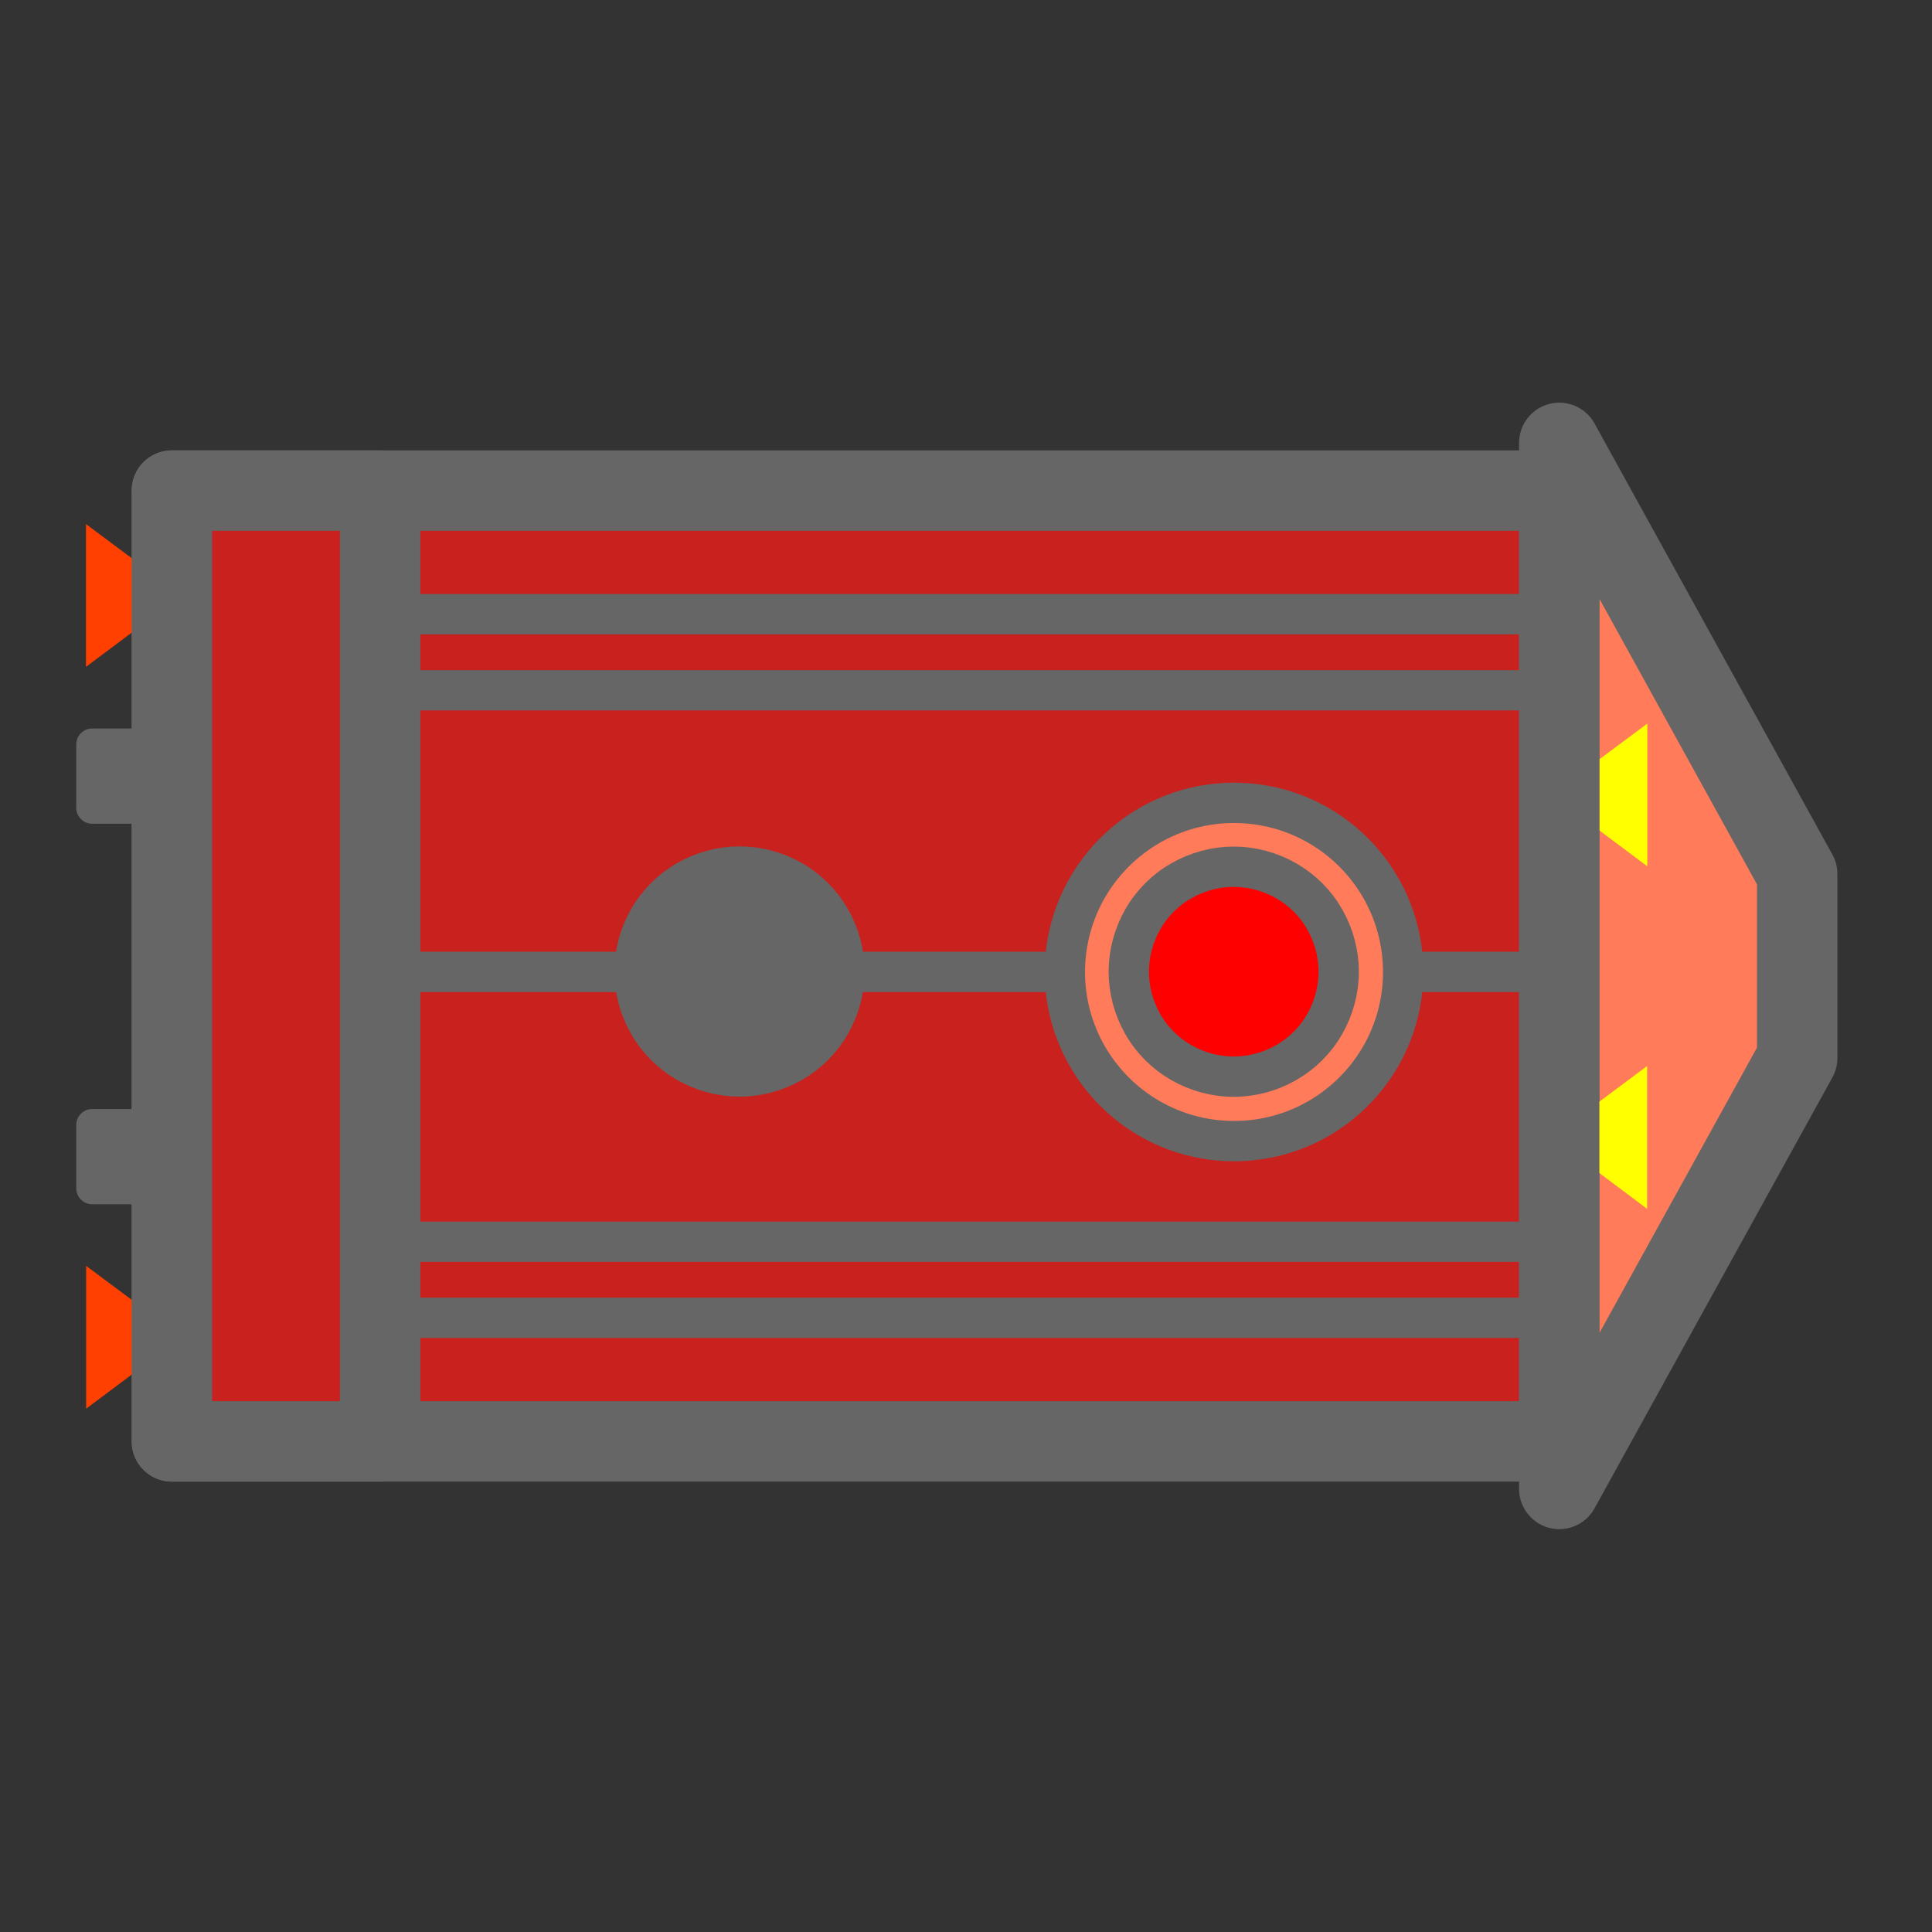 <?xml version="1.0" encoding="UTF-8"?>
<svg xmlns="http://www.w3.org/2000/svg" xmlns:xlink="http://www.w3.org/1999/xlink" width="288" height="288" viewBox="0 0 288 288">
<rect x="0" y="0" width="288" height="288" fill="#333333" stroke="none"/>
<defs>
<clipPath id="clip-0">
<path clip-rule="nonzero" d="M 0 0 L 287.973 0 L 287.973 287.973 L 0 287.973 Z M 0 0 "/>
</clipPath>
</defs>
<g clip-path="url(#clip-0)">
<path fill-rule="evenodd" fill="rgb(100%, 100%, 100%)" fill-opacity="0" d="M 0 0 L 287.973 0 L 287.973 287.973 L 0 287.973 Z M 0 0 "/>
</g>
<path fill-rule="evenodd" fill="rgb(100%, 48.235%, 34.901%)" fill-opacity="1" stroke-width="11.99" stroke-linecap="butt" stroke-linejoin="round" stroke="rgb(39.999%, 39.999%, 39.999%)" stroke-opacity="1" stroke-miterlimit="10" d="M 232.441 66.047 L 232.441 221.98 L 267.902 157.719 L 267.902 130.281 Z M 232.441 66.047 " transform="matrix(1, 0, 0, -1, 0, 288)"/>
<path fill-rule="evenodd" fill="rgb(78.822%, 12.941%, 11.765%)" fill-opacity="1" stroke-width="11.99" stroke-linecap="butt" stroke-linejoin="round" stroke="rgb(39.999%, 39.999%, 39.999%)" stroke-opacity="1" stroke-miterlimit="10" d="M 129.031 73.133 L 25.625 73.133 L 25.625 214.867 L 232.414 214.867 L 232.414 73.133 Z M 129.031 73.133 " transform="matrix(1, 0, 0, -1, 0, 288)"/>
<path fill-rule="evenodd" fill="rgb(39.999%, 39.999%, 39.999%)" fill-opacity="1" d="M 13.719 108.594 L 13.746 108.594 C 13.324 108.594 12.898 108.711 12.559 108.906 C 12.188 109.133 11.906 109.418 11.68 109.785 C 11.48 110.125 11.367 110.551 11.367 110.977 L 11.367 120.445 C 11.367 120.84 11.48 121.266 11.68 121.605 C 11.906 121.977 12.188 122.258 12.559 122.484 C 12.898 122.684 13.324 122.797 13.746 122.797 L 23.188 122.797 C 23.613 122.797 24.039 122.684 24.379 122.484 C 24.746 122.258 25.031 121.977 25.258 121.605 C 25.453 121.266 25.57 120.84 25.57 120.445 L 25.57 110.949 L 25.57 110.977 C 25.57 110.551 25.453 110.125 25.258 109.785 C 25.031 109.418 24.746 109.133 24.379 108.906 C 24.039 108.711 23.613 108.594 23.188 108.594 Z M 13.719 108.594 "/>
<path fill-rule="evenodd" fill="rgb(39.999%, 39.999%, 39.999%)" fill-opacity="1" d="M 13.719 165.316 L 13.746 165.316 C 13.324 165.316 12.898 165.43 12.559 165.629 C 12.188 165.855 11.906 166.141 11.68 166.508 C 11.48 166.848 11.367 167.273 11.367 167.699 L 11.367 177.164 C 11.367 177.562 11.48 177.988 11.68 178.328 C 11.906 178.695 12.188 178.98 12.559 179.207 C 12.898 179.406 13.324 179.52 13.746 179.52 L 23.188 179.52 C 23.613 179.52 24.039 179.406 24.379 179.207 C 24.746 178.98 25.031 178.695 25.258 178.328 C 25.453 177.988 25.57 177.562 25.57 177.164 L 25.57 167.668 L 25.57 167.699 C 25.57 167.273 25.453 166.848 25.258 166.508 C 25.031 166.141 24.746 165.855 24.379 165.629 C 24.039 165.43 23.613 165.316 23.188 165.316 Z M 13.719 165.316 "/>
<path fill-rule="evenodd" fill="rgb(100%, 25.098%, 0%)" fill-opacity="1" d="M 12.812 78.121 L 12.812 99.41 L 19.93 94.082 L 19.93 83.426 Z M 12.812 78.121 "/>
<path fill-rule="evenodd" fill="rgb(100%, 25.098%, 0%)" fill-opacity="1" d="M 12.84 188.703 L 12.84 209.992 L 19.957 204.66 L 19.957 194.004 Z M 12.84 188.703 "/>
<path fill-rule="evenodd" fill="rgb(100%, 100%, 0%)" fill-opacity="1" d="M 245.566 107.859 L 245.566 129.145 L 238.449 123.816 L 238.449 113.16 Z M 245.566 107.859 "/>
<path fill-rule="evenodd" fill="rgb(100%, 100%, 0%)" fill-opacity="1" d="M 245.535 158.91 L 245.535 180.199 L 238.422 174.867 L 238.422 164.211 Z M 245.535 158.91 "/>
<path fill="none" stroke-width="6.009" stroke-linecap="butt" stroke-linejoin="round" stroke="rgb(39.999%, 39.999%, 39.999%)" stroke-opacity="1" stroke-miterlimit="10" d="M 19.844 143.121 L 232.441 143.121 " transform="matrix(1, 0, 0, -1, 0, 288)"/>
<path fill-rule="evenodd" fill="rgb(100%, 48.235%, 34.901%)" fill-opacity="1" stroke-width="6.009" stroke-linecap="butt" stroke-linejoin="round" stroke="rgb(39.999%, 39.999%, 39.999%)" stroke-opacity="1" stroke-miterlimit="10" d="M 209.168 143.094 C 209.168 138.672 208.008 134.336 205.797 130.508 C 203.586 126.68 200.383 123.477 196.555 121.266 C 192.727 119.055 188.391 117.895 183.969 117.895 C 179.52 117.895 175.18 119.055 171.355 121.266 C 167.527 123.477 164.324 126.68 162.113 130.508 C 159.902 134.336 158.738 138.672 158.738 143.094 C 158.738 147.543 159.902 151.879 162.113 155.707 C 164.324 159.535 167.527 162.738 171.355 164.949 C 175.18 167.16 179.52 168.32 183.941 168.32 C 188.391 168.32 192.727 167.16 196.555 164.949 C 200.383 162.738 203.586 159.535 205.797 155.707 C 208.008 151.879 209.168 147.543 209.168 143.094 Z M 209.168 143.094 " transform="matrix(1, 0, 0, -1, 0, 288)"/>
<path fill-rule="evenodd" fill="rgb(100%, 0%, 0%)" fill-opacity="1" stroke-width="6.009" stroke-linecap="butt" stroke-linejoin="round" stroke="rgb(39.999%, 39.999%, 39.999%)" stroke-opacity="1" stroke-miterlimit="10" d="M 199.559 143.148 C 199.559 140.398 198.82 137.707 197.461 135.324 C 196.102 132.945 194.117 130.961 191.734 129.602 C 189.355 128.238 186.66 127.504 183.91 127.504 C 181.16 127.504 178.469 128.238 176.09 129.602 C 173.707 130.961 171.723 132.945 170.363 135.324 C 169.004 137.707 168.266 140.398 168.266 143.148 C 168.266 145.898 169.004 148.594 170.363 150.973 C 171.723 153.355 173.707 155.34 176.09 156.699 C 178.469 158.059 181.16 158.797 183.91 158.797 C 186.66 158.797 189.355 158.059 191.734 156.699 C 194.117 155.34 196.102 153.355 197.461 150.973 C 198.82 148.594 199.559 145.898 199.559 143.148 Z M 199.559 143.148 " transform="matrix(1, 0, 0, -1, 0, 288)"/>
<path fill-rule="evenodd" fill="rgb(39.999%, 39.999%, 39.999%)" fill-opacity="1" stroke-width="6.009" stroke-linecap="butt" stroke-linejoin="round" stroke="rgb(39.999%, 39.999%, 39.999%)" stroke-opacity="1" stroke-miterlimit="10" d="M 125.887 143.18 C 125.887 140.43 125.148 137.734 123.789 135.355 C 122.43 132.973 120.445 130.988 118.062 129.629 C 115.684 128.27 112.988 127.531 110.238 127.531 C 107.488 127.531 104.797 128.27 102.414 129.629 C 100.035 130.988 98.051 132.973 96.691 135.355 C 95.328 137.734 94.594 140.43 94.594 143.18 C 94.594 145.93 95.328 148.621 96.691 151.004 C 98.051 153.383 100.035 155.367 102.414 156.727 C 104.797 158.09 107.488 158.824 110.238 158.824 C 112.988 158.824 115.684 158.09 118.062 156.727 C 120.445 155.367 122.43 153.383 123.789 151.004 C 125.148 148.621 125.887 145.93 125.887 143.18 Z M 125.887 143.18 " transform="matrix(1, 0, 0, -1, 0, 288)"/>
<path fill="none" stroke-width="6.009" stroke-linecap="butt" stroke-linejoin="round" stroke="rgb(39.999%, 39.999%, 39.999%)" stroke-opacity="1" stroke-miterlimit="10" d="M 19.844 102.898 L 232.441 102.898 " transform="matrix(1, 0, 0, -1, 0, 288)"/>
<path fill="none" stroke-width="6.009" stroke-linecap="butt" stroke-linejoin="round" stroke="rgb(39.999%, 39.999%, 39.999%)" stroke-opacity="1" stroke-miterlimit="10" d="M 19.844 91.559 L 232.441 91.559 " transform="matrix(1, 0, 0, -1, 0, 288)"/>
<path fill="none" stroke-width="6.009" stroke-linecap="butt" stroke-linejoin="round" stroke="rgb(39.999%, 39.999%, 39.999%)" stroke-opacity="1" stroke-miterlimit="10" d="M 19.844 196.441 L 232.441 196.441 " transform="matrix(1, 0, 0, -1, 0, 288)"/>
<path fill="none" stroke-width="6.009" stroke-linecap="butt" stroke-linejoin="round" stroke="rgb(39.999%, 39.999%, 39.999%)" stroke-opacity="1" stroke-miterlimit="10" d="M 19.844 185.102 L 232.441 185.102 " transform="matrix(1, 0, 0, -1, 0, 288)"/>
<path fill-rule="evenodd" fill="rgb(78.822%, 12.941%, 11.765%)" fill-opacity="1" stroke-width="11.99" stroke-linecap="butt" stroke-linejoin="round" stroke="rgb(39.999%, 39.999%, 39.999%)" stroke-opacity="1" stroke-miterlimit="10" d="M 41.16 73.133 L 25.625 73.133 L 25.625 214.867 L 56.664 214.867 L 56.664 73.133 Z M 41.16 73.133 " transform="matrix(1, 0, 0, -1, 0, 288)"/>
</svg>
